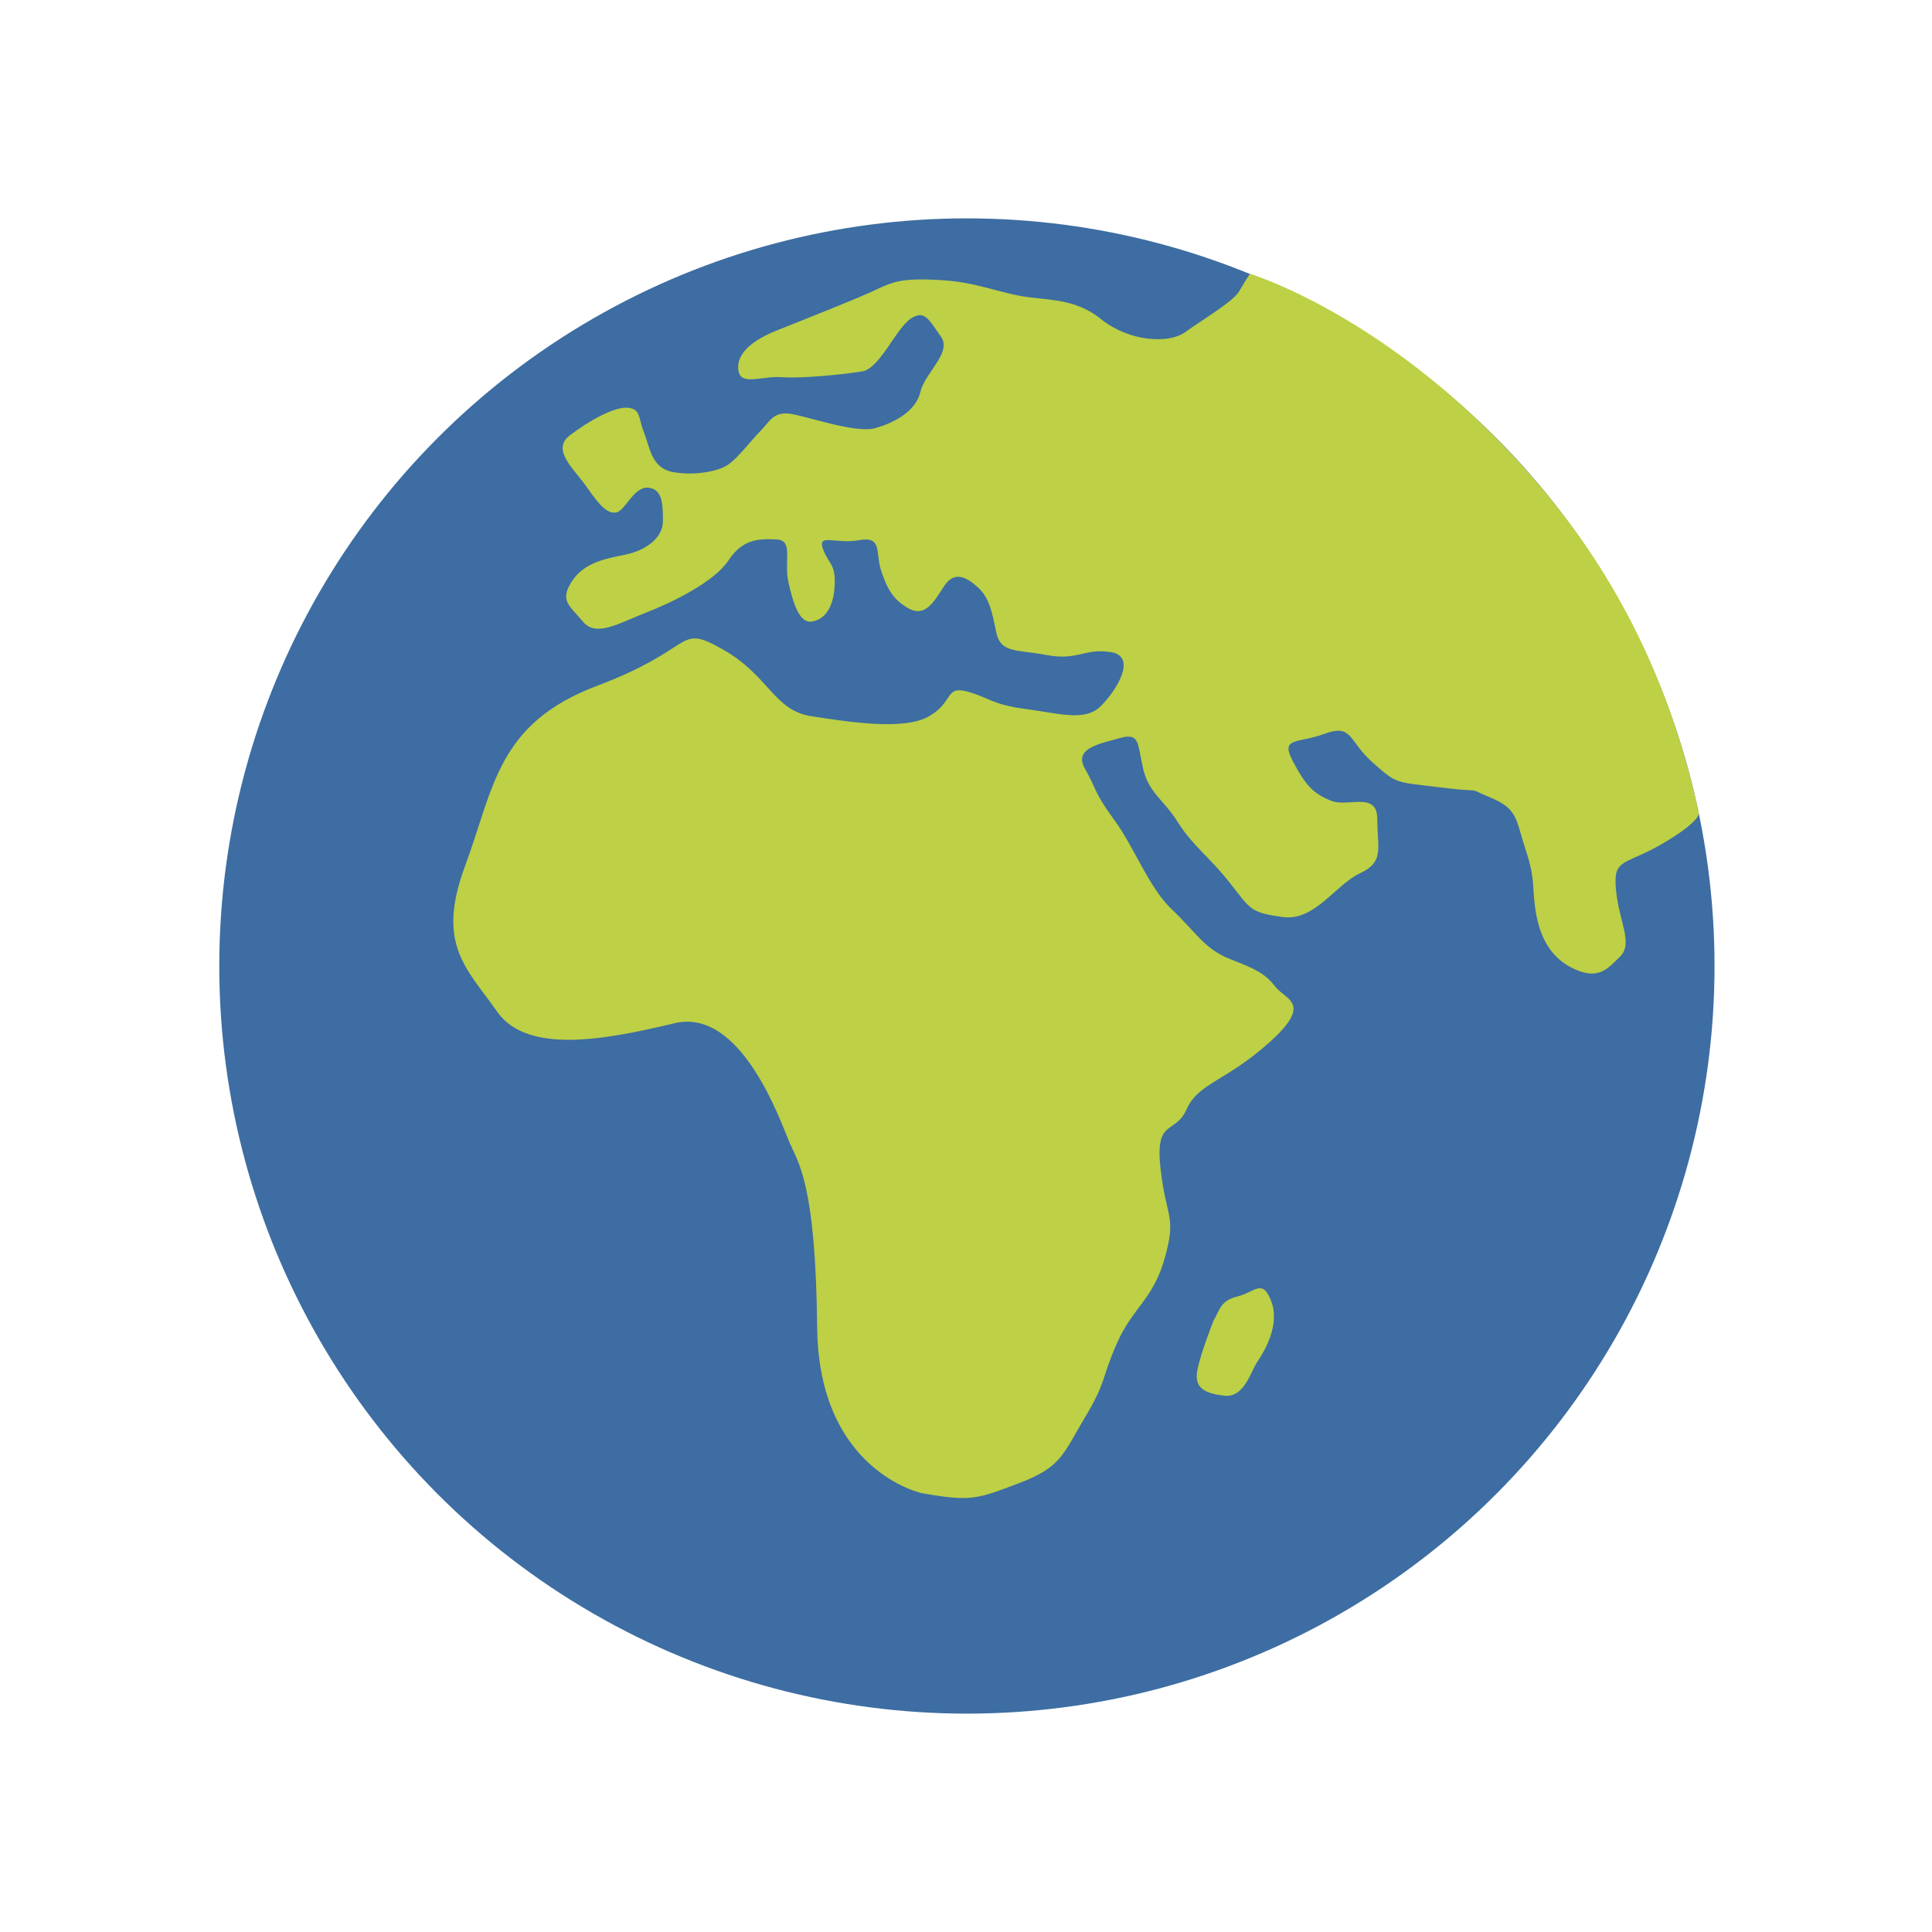 <svg id="Erde" xmlns="http://www.w3.org/2000/svg" viewBox="0 0 4096 4096"><defs><style>.cls-1{fill:#3d6da2;}.cls-2{fill:#bdd046;}</style></defs><title>Erde</title><circle class="cls-1" cx="2049.92" cy="2048" r="1585.04"/><path class="cls-2" d="M1954.53,3165.68s-219-46.27-222.11-351.66-40.1-348.58-58.61-391.77S1572,2135.37,1430.12,2169.3s-311.56,67.87-376.34-24.67-129.56-141.9-67.87-308.48,67.87-302.31,280.72-382.51,166.57-132.64,265.28-77.12,108,129.56,188.17,141.9,197.43,30.85,249.87,0,33.47-64.78,80-52.44,52.67,27.76,123.62,37,126.48,27.76,160.41-6.17,77.12-104.88,21.59-114.14-70.95,18.51-135.73,6.17-98.71-3.08-108-49.35-15.43-74-40.1-95.63-49.36-33.93-71,0-40.1,64.78-74,46.27-46.27-43.19-58.61-80.2,3.09-74-46.27-64.78-89.46-15.43-77.12,18.5,27.77,30.85,24.68,80.21-24.68,70.95-49.36,74-38.3-37-48.45-83.29,11.44-89.25-25.58-90.89-71-1.65-101.8,44.62-120.3,89.46-175.83,111.05-104.88,52.44-132.64,18.51-49.36-43.18-24.68-83.29,67.86-49.35,114.14-58.61,80.2-37,80.2-71,0-67.86-30.85-71-49.35,49.36-67.86,52.45S1272.79,1074,1245,1034s-77.12-80.07-37-110.92,95.63-61.69,123.4-58.61,21.59,21.6,33.93,52.44,15.42,74,58.61,83.29,98.71,0,120.3-15.42,49.36-52.44,67.87-71,26.47-40.1,59.51-37,141,43.19,184.18,30.85,86.38-37,95.63-77.12,67.87-83.29,43.19-117.22-33.93-58.61-64.78-37-64.78,104.88-101.8,111.05-126.47,15.43-169.66,12.34-86.37,18.51-92.54-12.34,18.51-61.69,80.2-86.37,163.49-64.78,203.59-83.29,55.53-27.76,129.56-24.68,101.8,15.43,166.58,30.85,126.48,3.09,188.17,52.44,145,52.44,178.92,27.77,101.79-64.78,114.13-86.38,22.94-37.2,22.94-37.2,334.89,100.44,644.44,485.76c140.82,175.3,248.56,388.27,307,655.86,0,0,9.63,15.35-73.66,64.7s-108,30.85-101.8,98.72,37,114.13,9.26,141.9-46.27,49.45-95.63,27.81-74-64.83-83.29-120.36,0-67.86-21.59-132.64-15.42-86.37-74-111-6.17-9.26-104.89-21.6-92.54-6.17-145-52.44-43.19-83.29-101.8-61.69-95.62,6.17-67.86,58.61,43.18,67.86,80.2,83.29,98.71-21.6,98.71,40.1,15.43,89.46-37,114.13-95.63,101.8-163.49,92.55-67.87-15.61-111.06-71-80.2-80.12-111-129.47-61.69-61.7-74-114.14-6.17-77.12-49.36-64.78-98.71,21.6-74,64.78,18.51,49.36,61.69,108,74,145,123.39,191.25S2553,2012,2608.49,2033.58s74,30.84,95.63,58.61,80.2,33.93-12.34,117.22S2540.63,2295.78,2516,2351.3s-67.86,18.51-55.52,126.48,33.93,98.71,9.25,188.17-67.86,104.88-101.8,182-21.59,80.2-67.86,157.32-49.36,104.88-138.82,138.82S2059.41,3184.19,1954.53,3165.68Z"/><path class="cls-2" d="M2573,2799.37c13.88-23.14,13.88-41.65,50.9-50.9s53.21-39.33,71.72,11.57-16.2,106.42-30.08,127.24-27.76,76.35-69.41,71.72-64.77-16.19-57.83-53.21S2573,2799.37,2573,2799.37Z"/></svg>